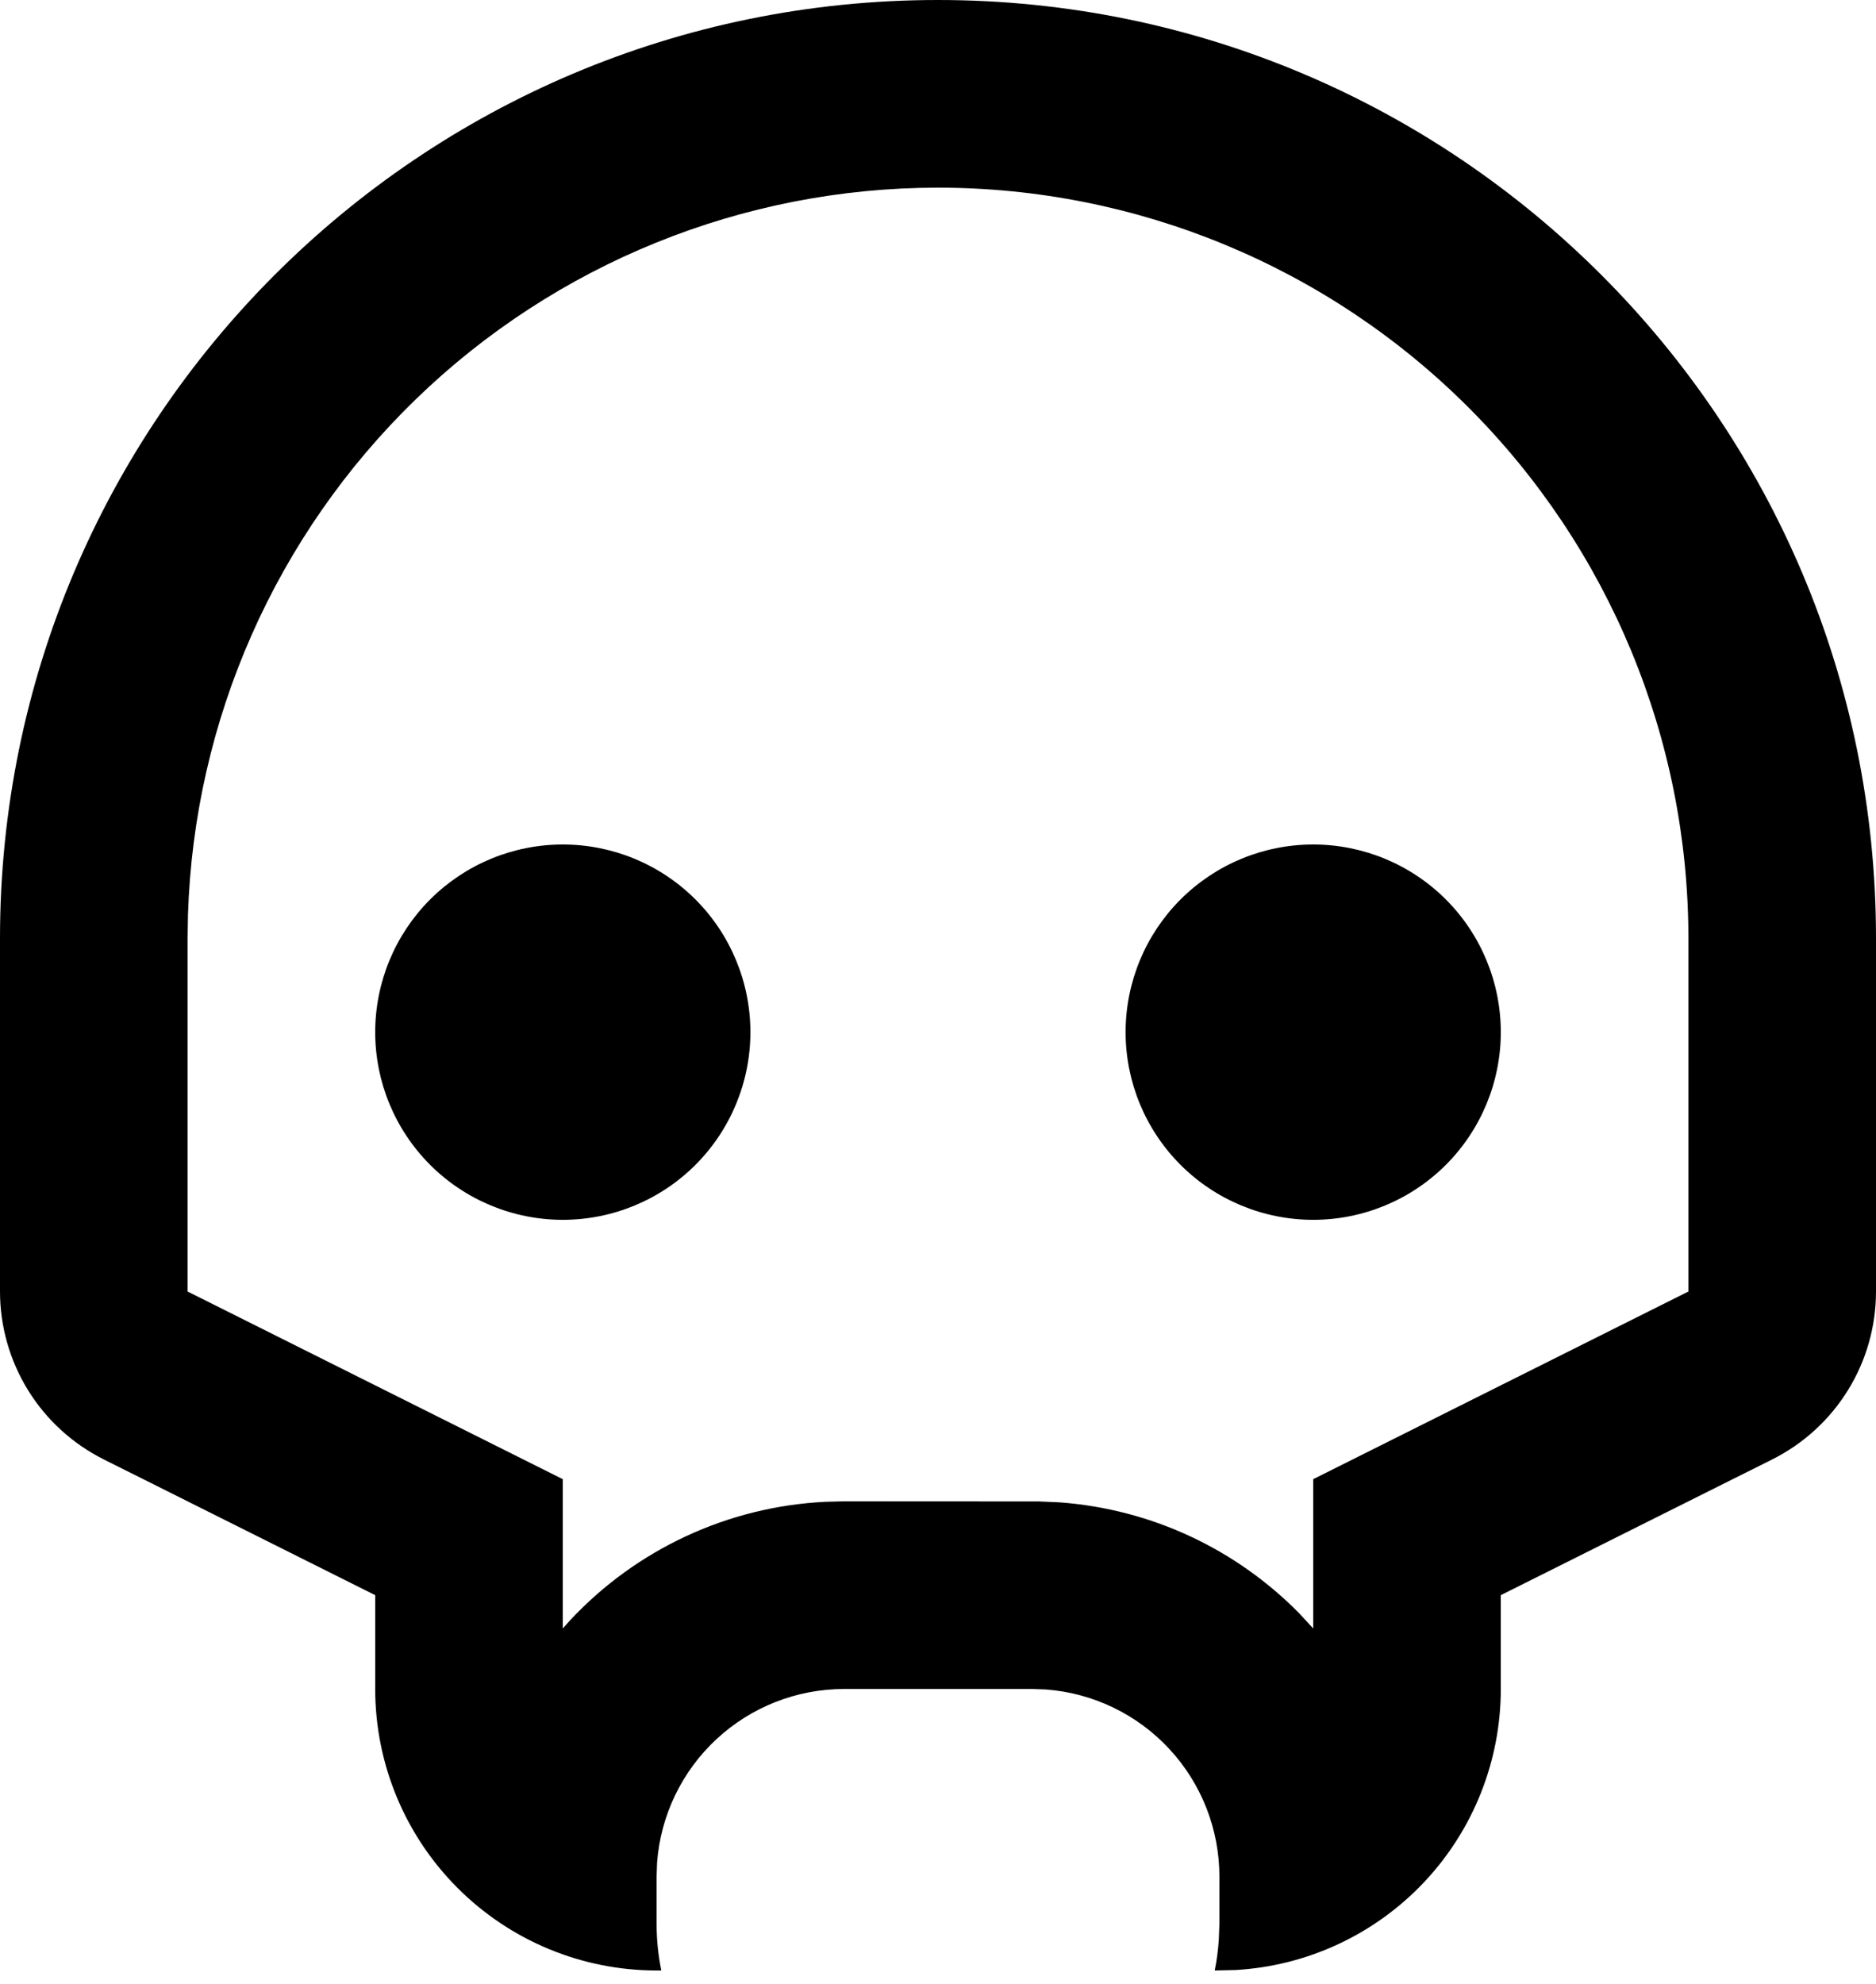 <svg width="35" height="37" viewBox="0 0 35 37" fill="none" xmlns="http://www.w3.org/2000/svg">
<path d="M17.5 0C27.165 0 35 7.835 35 17.5V24.087C35 24.737 34.819 25.374 34.477 25.927C34.135 26.48 33.646 26.927 33.065 27.218L28 29.75V31.5C28 32.839 27.488 34.128 26.57 35.102C25.651 36.076 24.395 36.663 23.058 36.741L22.663 36.75C22.701 36.559 22.727 36.367 22.739 36.172L22.75 35.875V35C22.75 34.117 22.417 33.267 21.816 32.619C21.216 31.972 20.393 31.575 19.512 31.509L19.25 31.5H15.75C14.867 31.5 14.017 31.833 13.369 32.434C12.722 33.034 12.325 33.857 12.259 34.737L12.25 35V35.875C12.25 36.174 12.28 36.468 12.338 36.75H12.25C10.858 36.75 9.522 36.197 8.538 35.212C7.553 34.228 7 32.892 7 31.5V29.75L1.935 27.218C1.354 26.927 0.864 26.48 0.523 25.927C0.181 25.373 -0 24.736 3.80142e-07 24.085V17.5C3.80142e-07 7.835 7.835 0 17.5 0ZM17.5 3.5C13.863 3.5 10.368 4.916 7.757 7.447C5.145 9.979 3.621 13.427 3.507 17.062L3.5 17.5V24.087L10.5 27.587V30.371L10.631 30.224C11.871 28.894 13.58 28.099 15.396 28.009L15.75 28L19.378 28.002L19.768 28.019C21.516 28.149 23.076 28.912 24.23 30.079L24.5 30.371V27.587L31.5 24.087V17.5C31.5 13.787 30.025 10.226 27.399 7.601C24.774 4.975 21.213 3.5 17.5 3.5V3.5ZM10.5 15.75C11.428 15.75 12.319 16.119 12.975 16.775C13.631 17.431 14 18.322 14 19.25C14 20.178 13.631 21.069 12.975 21.725C12.319 22.381 11.428 22.75 10.5 22.75C9.572 22.75 8.681 22.381 8.025 21.725C7.369 21.069 7 20.178 7 19.25C7 18.322 7.369 17.431 8.025 16.775C8.681 16.119 9.572 15.75 10.5 15.75V15.75ZM24.5 15.75C25.428 15.75 26.319 16.119 26.975 16.775C27.631 17.431 28 18.322 28 19.25C28 20.178 27.631 21.069 26.975 21.725C26.319 22.381 25.428 22.75 24.5 22.75C23.572 22.75 22.681 22.381 22.025 21.725C21.369 21.069 21 20.178 21 19.25C21 18.322 21.369 17.431 22.025 16.775C22.681 16.119 23.572 15.75 24.5 15.75V15.75Z" fill="black"/>
</svg>
